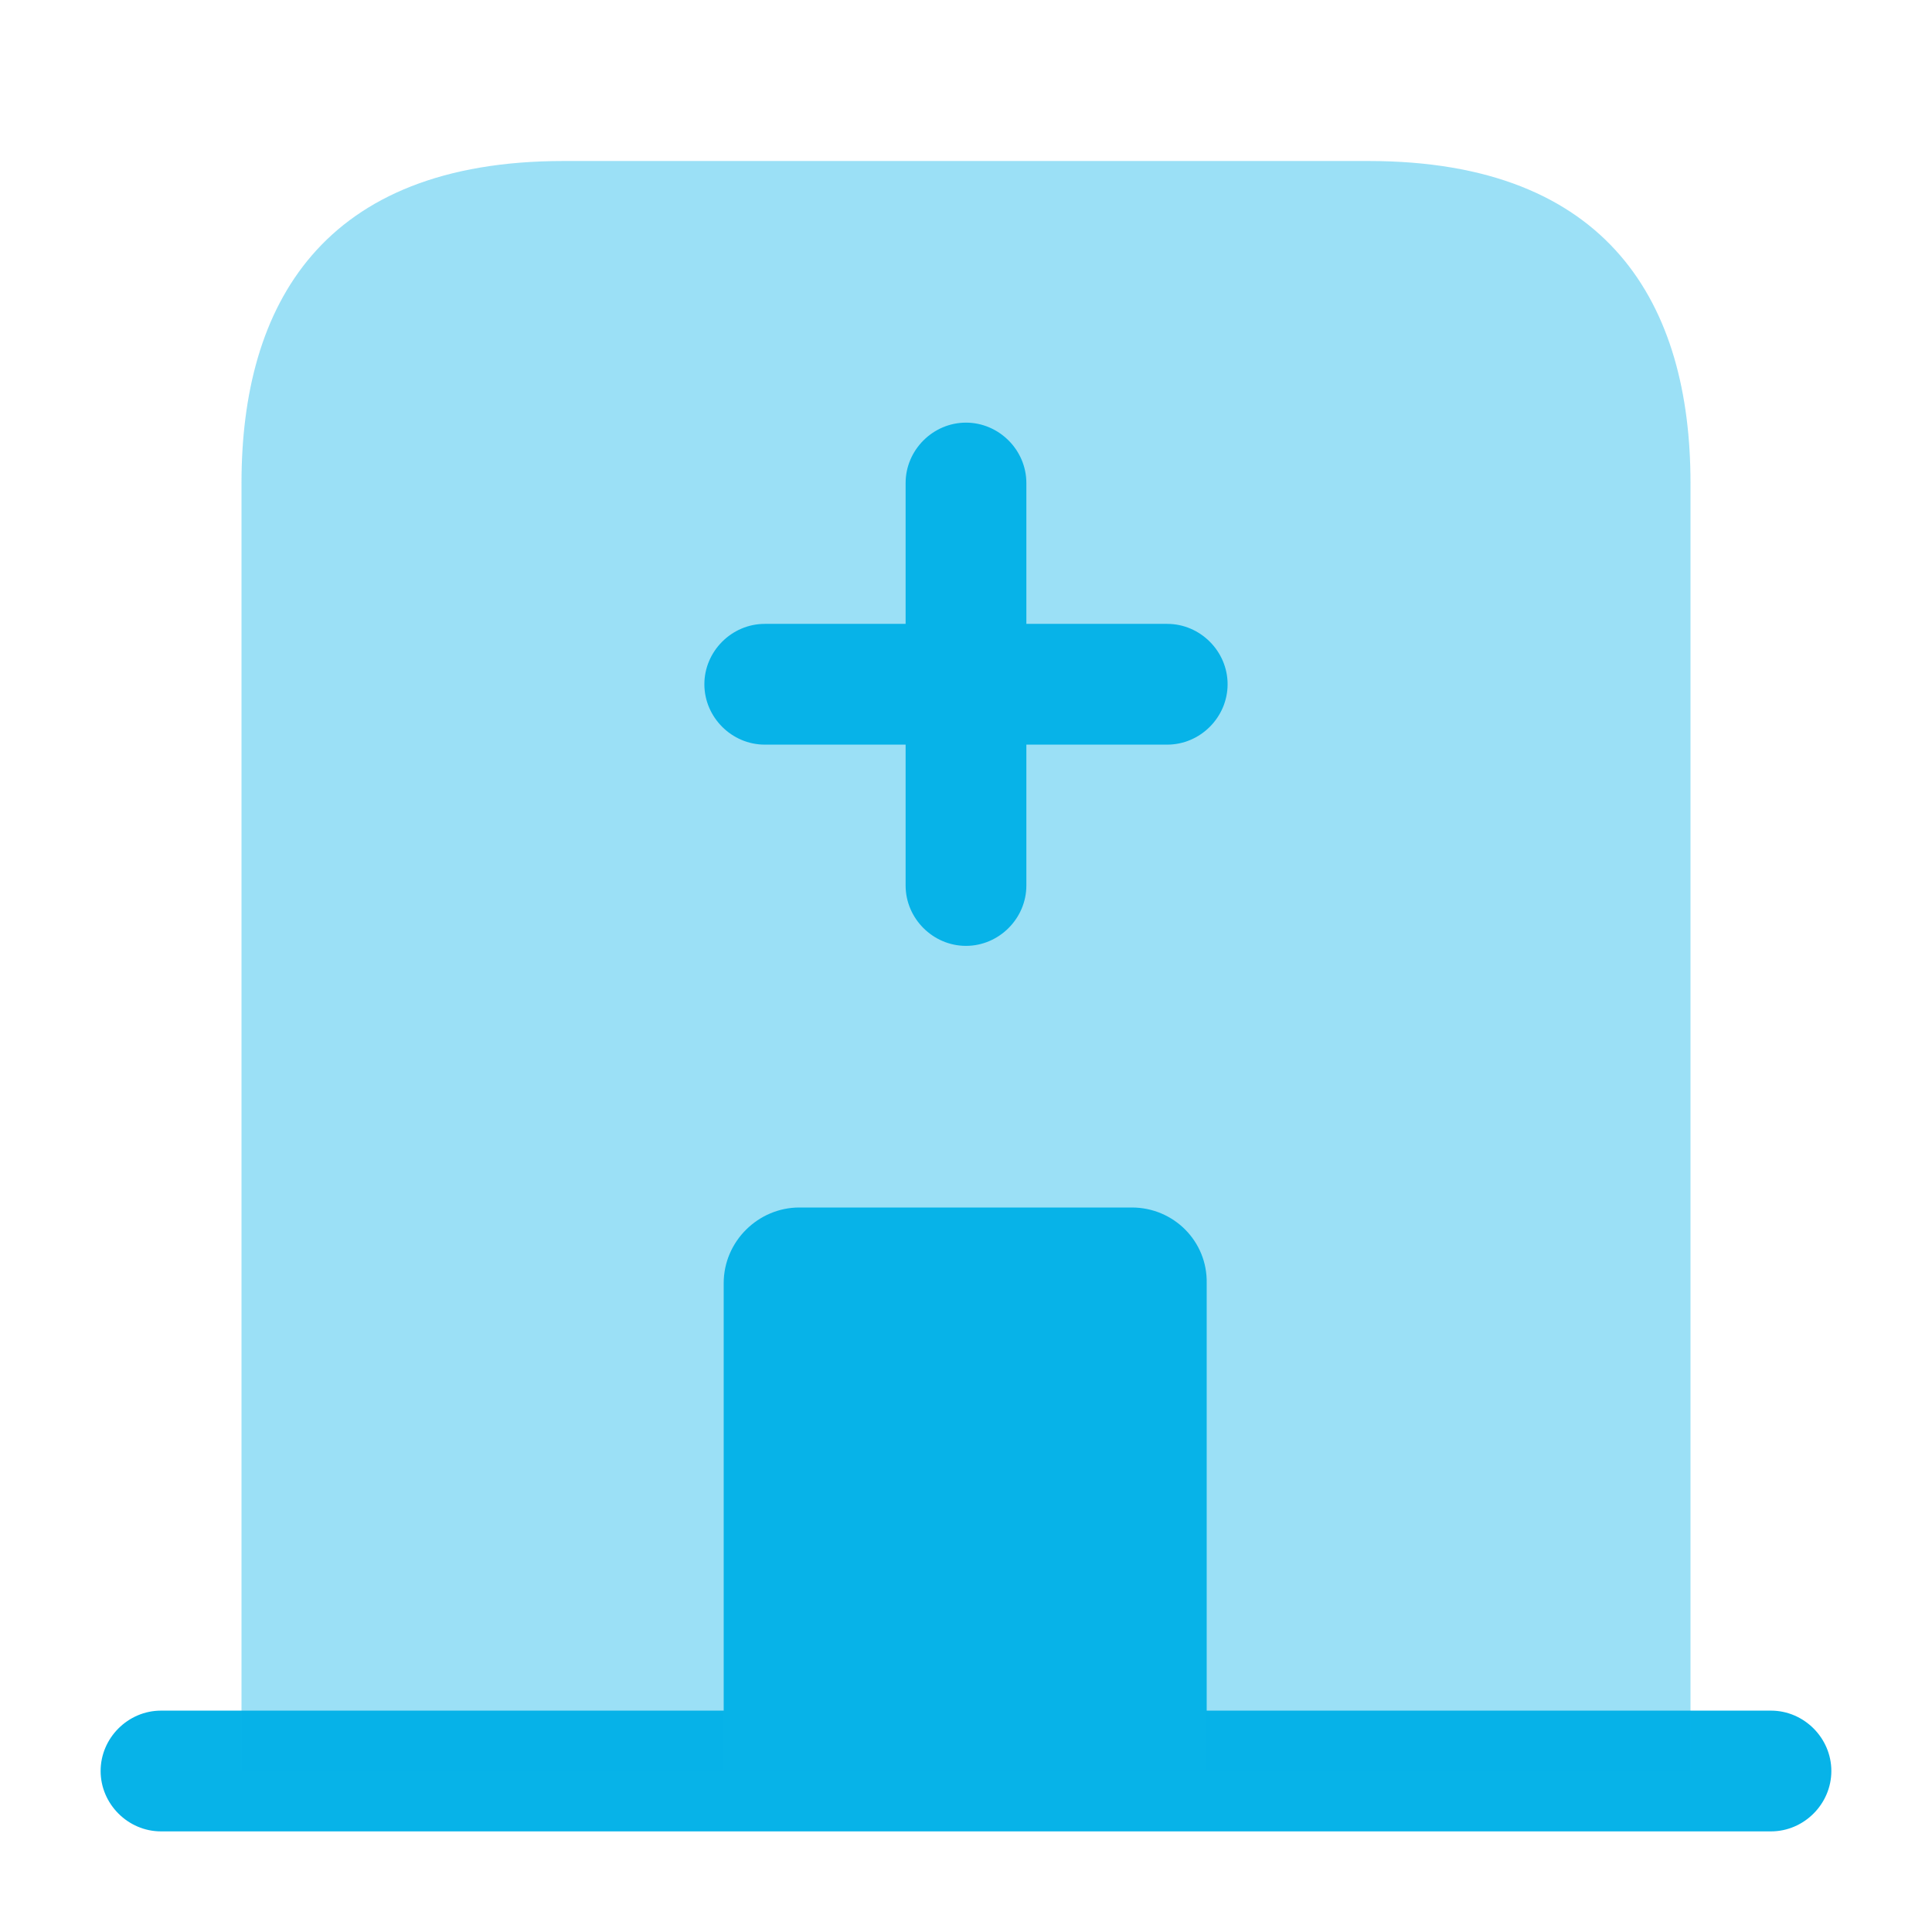 <svg width="74" height="74" viewBox="0 0 74 74" fill="none" xmlns="http://www.w3.org/2000/svg">
<path d="M67.833 65.521H6.166C4.902 65.521 3.854 66.569 3.854 67.833C3.854 69.097 4.902 70.146 6.166 70.146H67.833C69.097 70.146 70.145 69.097 70.145 67.833C70.145 66.569 69.097 65.521 67.833 65.521Z" fill="#07B3E8"/>
<path opacity="0.4" d="M52.417 6.167H21.583C12.333 6.167 9.25 11.686 9.25 18.5V67.833H64.75V18.5C64.75 11.686 61.667 6.167 52.417 6.167Z" fill="#07B3E8"/>
<path d="M43.351 46.25H30.617C29.044 46.25 27.719 47.545 27.719 49.148V67.833H46.219V49.148C46.25 47.545 44.955 46.25 43.351 46.25Z" fill="#07B3E8"/>
<path d="M44.708 23.896H39.312V18.5C39.312 17.236 38.264 16.188 36.999 16.188C35.735 16.188 34.687 17.236 34.687 18.5V23.896H29.291C28.027 23.896 26.979 24.944 26.979 26.208C26.979 27.473 28.027 28.521 29.291 28.521H34.687V33.917C34.687 35.181 35.735 36.229 36.999 36.229C38.264 36.229 39.312 35.181 39.312 33.917V28.521H44.708C45.972 28.521 47.02 27.473 47.02 26.208C47.02 24.944 45.972 23.896 44.708 23.896Z" fill="#07B3E8"/>
</svg>
